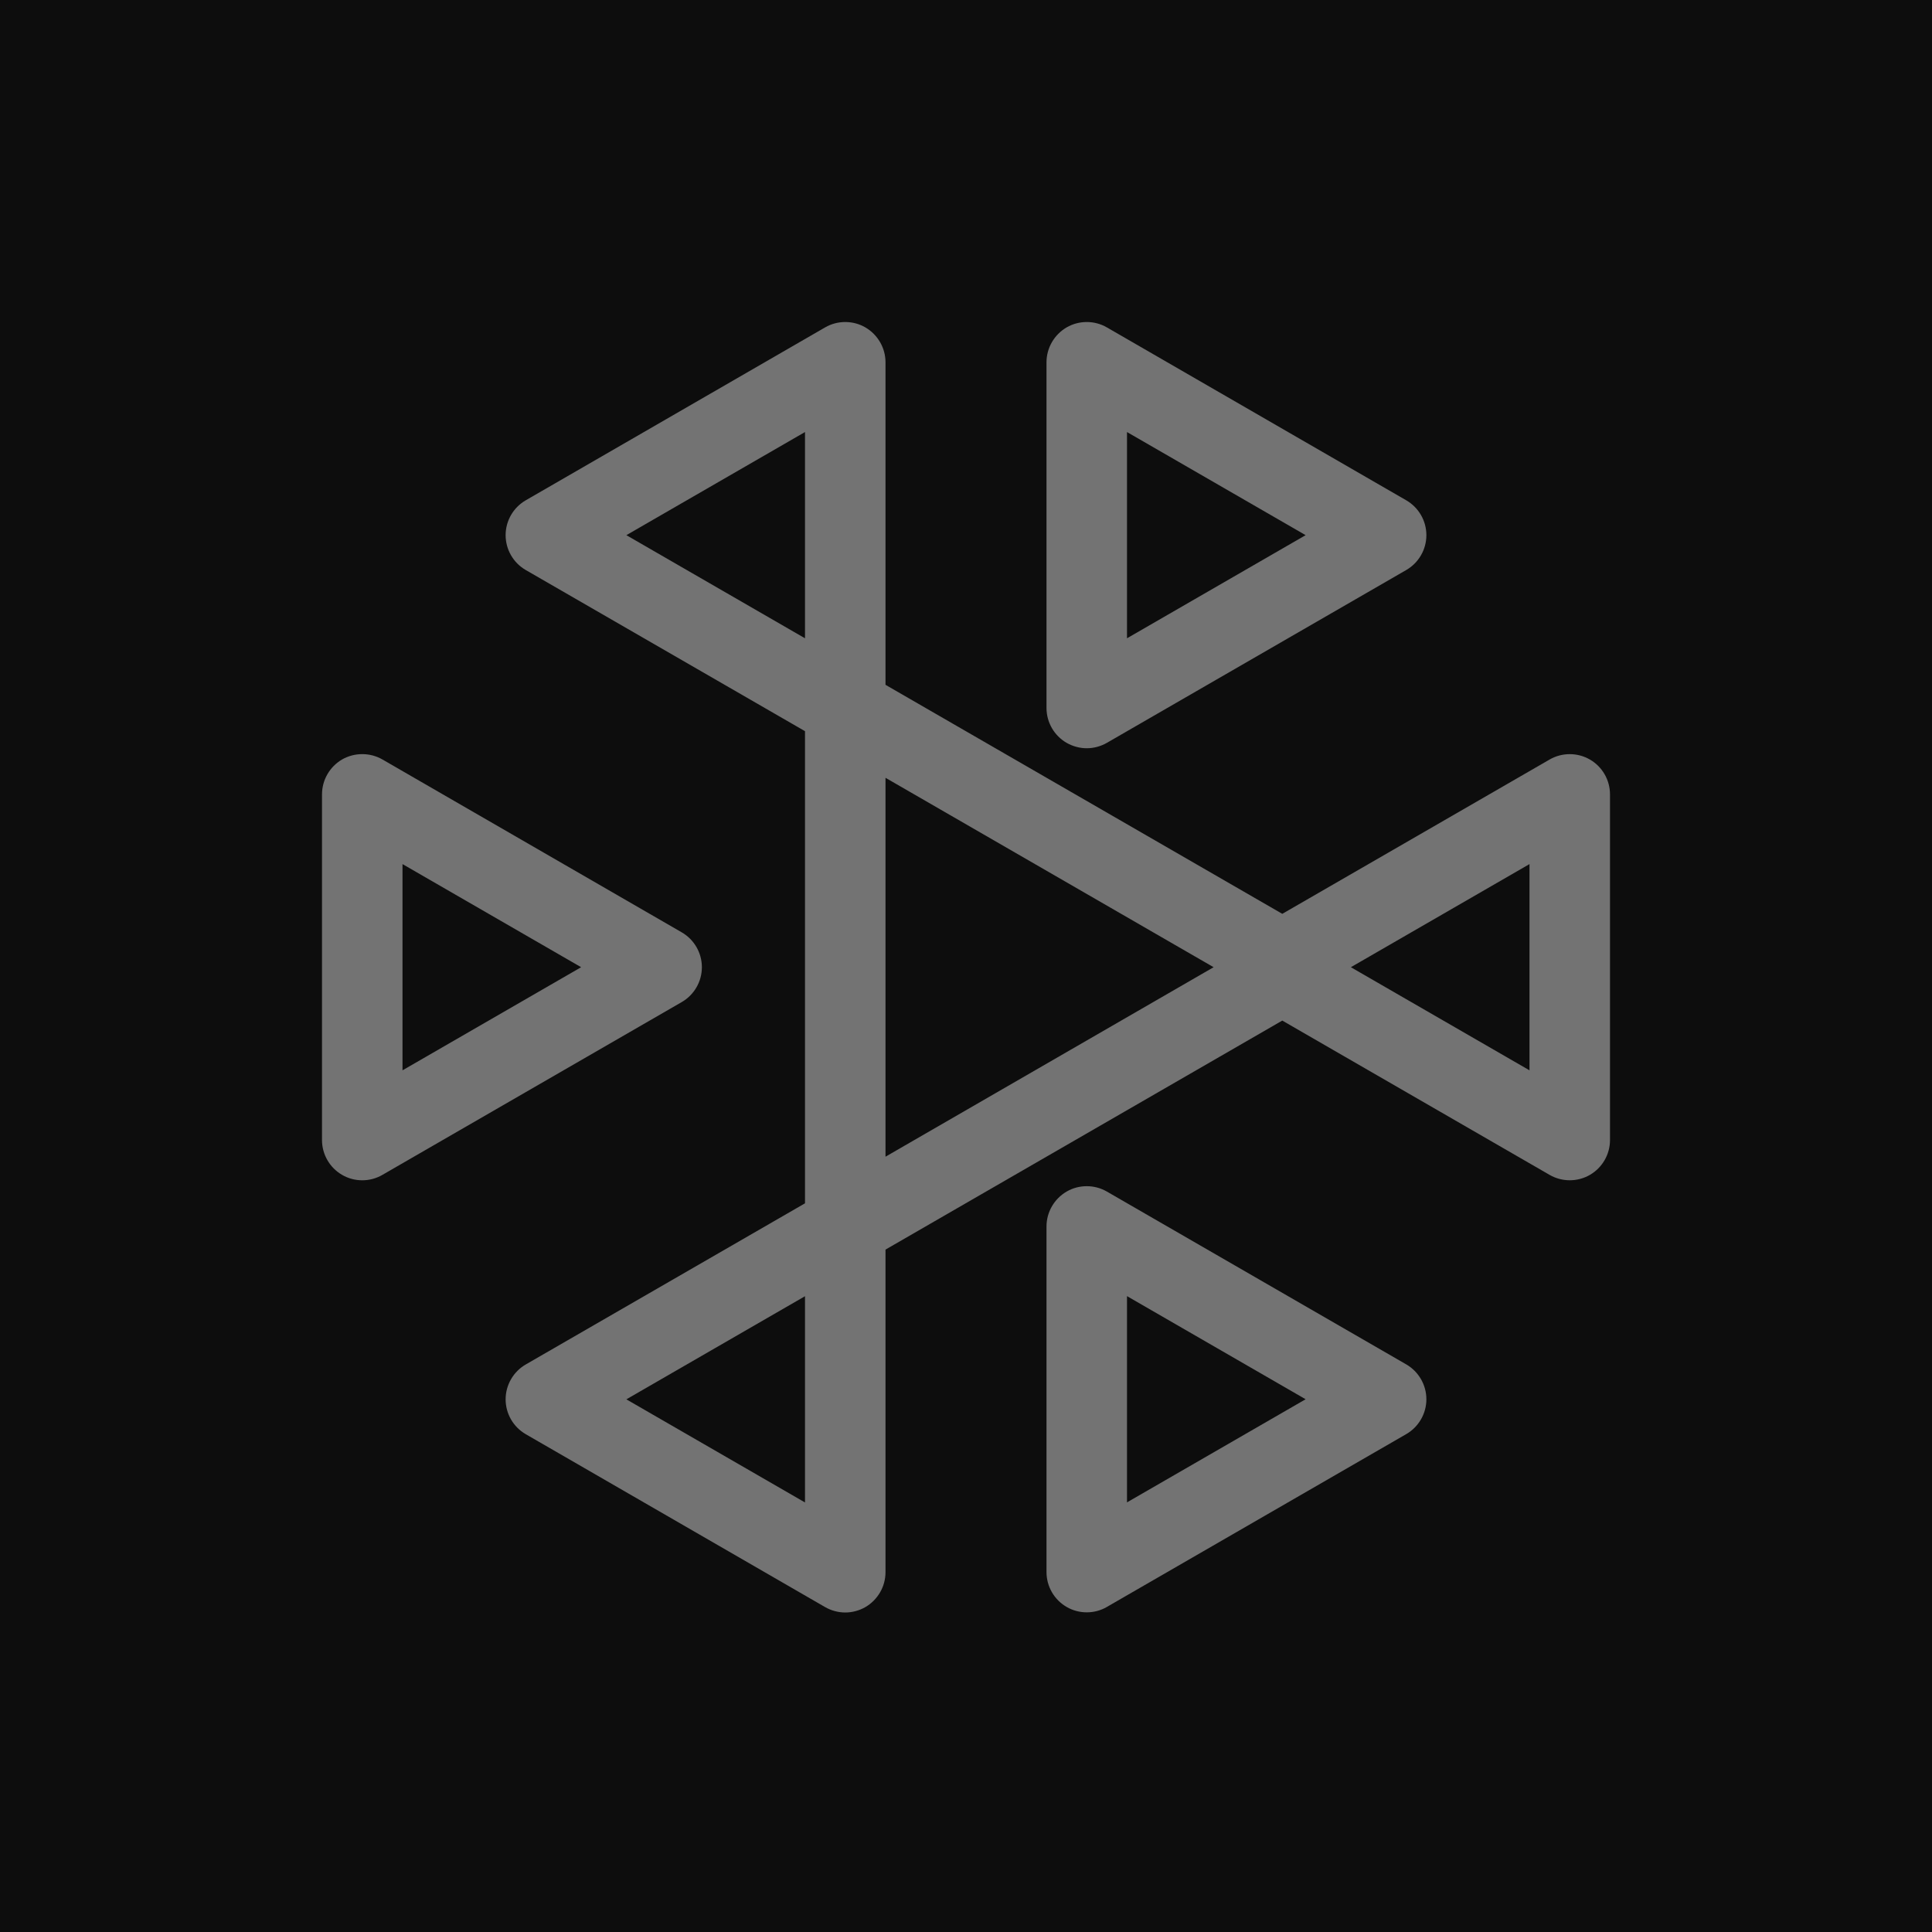 <?xml version="1.0" encoding="UTF-8"?>
<svg width="24px" height="24px" viewBox="0 0 24 24" version="1.1" xmlns="http://www.w3.org/2000/svg" xmlns:xlink="http://www.w3.org/1999/xlink">
    <title>Icon-Architecture/16/Arch_Amazon-Interactive-Video-Service_16</title>
    <g id="Icon-Architecture/16/Arch_Amazon-Interactive-Video-Service_16" stroke="none" stroke-width="1" fill="none" fill-rule="evenodd">
        <g id="Icon-Architecture-BG/16/Media-Services" fill="rgb(13,13,13)">
            <rect id="Rectangle" x="0" y="0" width="24" height="24"></rect>
        </g>
        <g id="Icon-Service/16/Amazon-Interactive-Video-Service_16" transform="translate(4, 4)" fill="rgb(115,115,115)">
            <path d="M10,14.663 L10,12.101 L12.219,13.382 L10,14.663 Z M9.75,10.802 C9.596,10.713 9.404,10.713 9.25,10.802 C9.096,10.892 9,11.057 9,11.235 L9,15.529 C9,15.708 9.096,15.873 9.25,15.962 C9.327,16.007 9.414,16.029 9.5,16.029 C9.586,16.029 9.673,16.007 9.75,15.962 L13.469,13.815 C13.623,13.726 13.719,13.561 13.719,13.382 C13.719,13.204 13.623,13.038 13.469,12.949 L9.75,10.802 Z M15,9.296 L12.781,8.015 L15,6.734 L15,9.296 Z M7,10.369 L7,5.662 L11.076,8.015 L7,10.369 Z M6,3.929 L3.781,2.648 L6,1.367 L6,3.929 Z M6,14.664 L3.781,13.383 L6,12.102 L6,14.664 Z M15.75,5.435 C15.596,5.346 15.404,5.346 15.25,5.435 L11.929,7.352 L7,4.507 L7,0.5 C7,0.322 6.904,0.157 6.75,0.067 C6.596,-0.022 6.404,-0.022 6.25,0.067 L2.531,2.215 C2.377,2.304 2.281,2.469 2.281,2.648 C2.281,2.827 2.377,2.992 2.531,3.081 L6,5.083 L6,10.948 L2.531,12.95 C2.377,13.039 2.281,13.205 2.281,13.383 C2.281,13.562 2.377,13.727 2.531,13.816 L6.25,15.964 C6.327,16.008 6.414,16.031 6.5,16.031 C6.586,16.031 6.673,16.008 6.75,15.964 C6.904,15.874 7,15.709 7,15.531 L7,11.523 L11.929,8.678 L15.25,10.595 C15.404,10.684 15.596,10.684 15.75,10.595 C15.904,10.506 16,10.341 16,10.162 L16,5.868 C16,5.689 15.904,5.524 15.75,5.435 L15.75,5.435 Z M1,9.296 L1,6.734 L3.219,8.015 L1,9.296 Z M4.719,8.015 C4.719,7.836 4.623,7.671 4.469,7.582 L0.75,5.434 C0.596,5.346 0.404,5.346 0.25,5.434 C0.096,5.524 0,5.689 0,5.868 L0,10.162 C0,10.341 0.096,10.506 0.25,10.595 C0.327,10.64 0.414,10.662 0.5,10.662 C0.586,10.662 0.673,10.64 0.75,10.595 L4.469,8.448 C4.623,8.359 4.719,8.194 4.719,8.015 L4.719,8.015 Z M10,1.367 L12.219,2.648 L10,3.929 L10,1.367 Z M9.5,5.295 C9.586,5.295 9.673,5.272 9.75,5.228 L13.469,3.081 C13.623,2.992 13.719,2.827 13.719,2.648 C13.719,2.469 13.623,2.304 13.469,2.215 L9.75,0.067 C9.596,-0.022 9.404,-0.022 9.25,0.067 C9.096,0.157 9,0.322 9,0.5 L9,4.795 C9,4.974 9.096,5.139 9.25,5.228 C9.327,5.272 9.414,5.295 9.5,5.295 L9.5,5.295 Z" id="Amazon-Interactive-Video-Service_Icon_16_Squid"></path>
        </g>
    </g>
</svg>